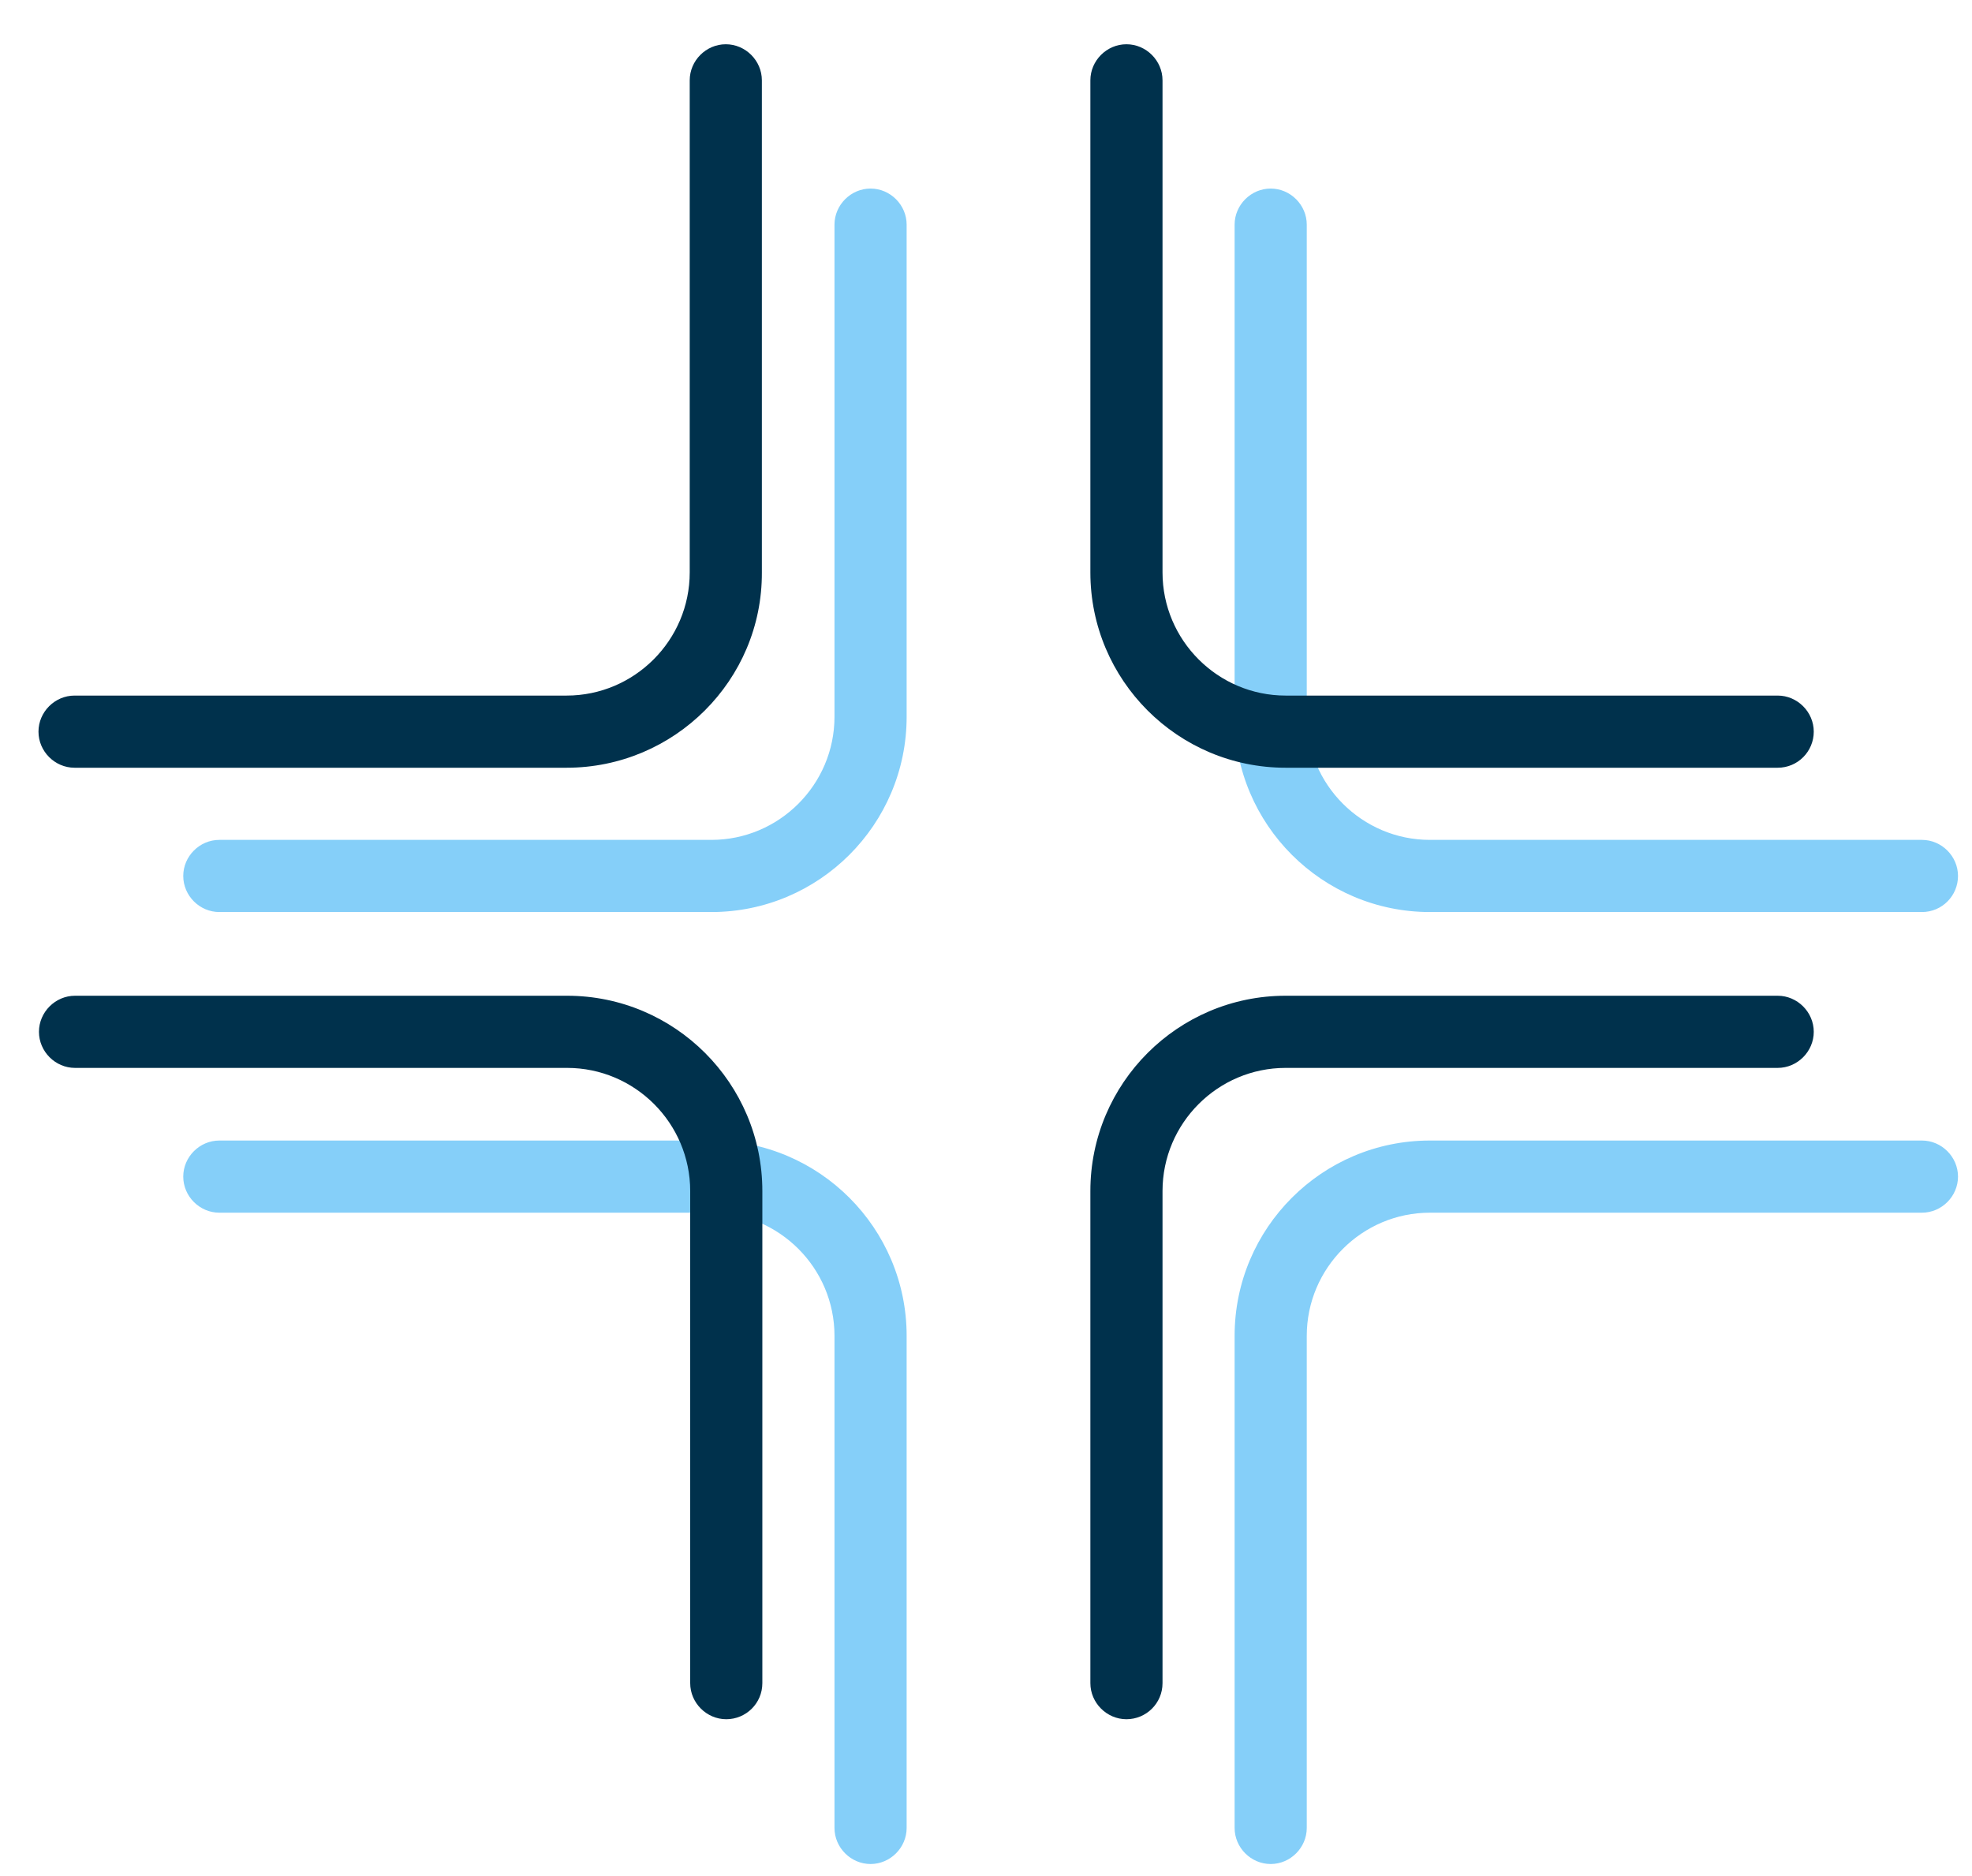 <svg width="41" height="39" viewBox="0 0 41 39" fill="none" xmlns="http://www.w3.org/2000/svg">
<path d="M39.959 18.96H29.729C27.489 18.96 25.669 17.14 25.669 14.9V4.67C25.669 4.26 26.009 3.92 26.419 3.92C26.829 3.92 27.169 4.26 27.169 4.67V14.9C27.169 16.31 28.319 17.46 29.729 17.46H39.959C40.369 17.46 40.709 17.8 40.709 18.21C40.709 18.62 40.379 18.96 39.959 18.96Z" fill="#85CFF9"/>
<path d="M14.79 18.96H4.56C4.15 18.96 3.81 18.62 3.81 18.21C3.81 17.8 4.15 17.46 4.56 17.46H14.79C16.2 17.46 17.35 16.31 17.35 14.9V4.67C17.35 4.26 17.69 3.92 18.1 3.92C18.51 3.92 18.85 4.26 18.85 4.67V14.9C18.85 17.14 17.03 18.96 14.79 18.96Z" fill="#85CFF9"/>
<path d="M18.1 38.75C17.69 38.75 17.35 38.41 17.35 38V27.77C17.35 26.36 16.2 25.21 14.79 25.21H4.56C4.15 25.21 3.81 24.87 3.81 24.46C3.81 24.05 4.15 23.71 4.56 23.71H14.79C17.03 23.71 18.85 25.53 18.85 27.77V38C18.85 38.41 18.51 38.75 18.1 38.75Z" fill="#85CFF9"/>
<path d="M26.419 38.75C26.009 38.75 25.669 38.41 25.669 38V27.77C25.669 25.53 27.489 23.71 29.729 23.71H39.959C40.369 23.71 40.709 24.05 40.709 24.46C40.709 24.87 40.369 25.21 39.959 25.21H29.729C28.319 25.21 27.169 26.36 27.169 27.77V38C27.169 38.41 26.829 38.75 26.419 38.75Z" fill="#85CFF9"/>
<path d="M36.96 15.96H26.73C24.49 15.96 22.67 14.14 22.67 11.9V1.67C22.67 1.26 23.01 0.92 23.42 0.92C23.83 0.92 24.17 1.26 24.17 1.67V11.9C24.17 13.31 25.32 14.46 26.73 14.46H36.96C37.37 14.46 37.71 14.8 37.71 15.21C37.71 15.62 37.38 15.96 36.96 15.96Z" fill="#00314C"/>
<path d="M11.78 15.96H1.55C1.14 15.96 0.8 15.62 0.8 15.21C0.8 14.8 1.14 14.46 1.55 14.46H11.78C13.19 14.46 14.34 13.31 14.34 11.9V1.67C14.34 1.26 14.68 0.92 15.09 0.92C15.5 0.92 15.84 1.26 15.84 1.67V11.9C15.85 14.14 14.02 15.96 11.78 15.96Z" fill="#00314C"/>
<path d="M15.1 35.74C14.69 35.74 14.35 35.4 14.35 34.99V24.76C14.35 23.35 13.2 22.2 11.79 22.2H1.56C1.15 22.2 0.81 21.86 0.81 21.45C0.81 21.04 1.15 20.7 1.56 20.7H11.79C14.03 20.7 15.85 22.52 15.85 24.76V34.99C15.85 35.41 15.51 35.74 15.1 35.74Z" fill="#00314C"/>
<path d="M23.42 35.74C23.01 35.74 22.67 35.4 22.67 34.99V24.76C22.67 22.52 24.49 20.7 26.73 20.7H36.96C37.37 20.7 37.71 21.04 37.71 21.45C37.71 21.86 37.37 22.2 36.96 22.2H26.73C25.32 22.2 24.17 23.35 24.17 24.76V34.99C24.17 35.41 23.83 35.74 23.42 35.74Z" fill="#00314C"/>
</svg>
